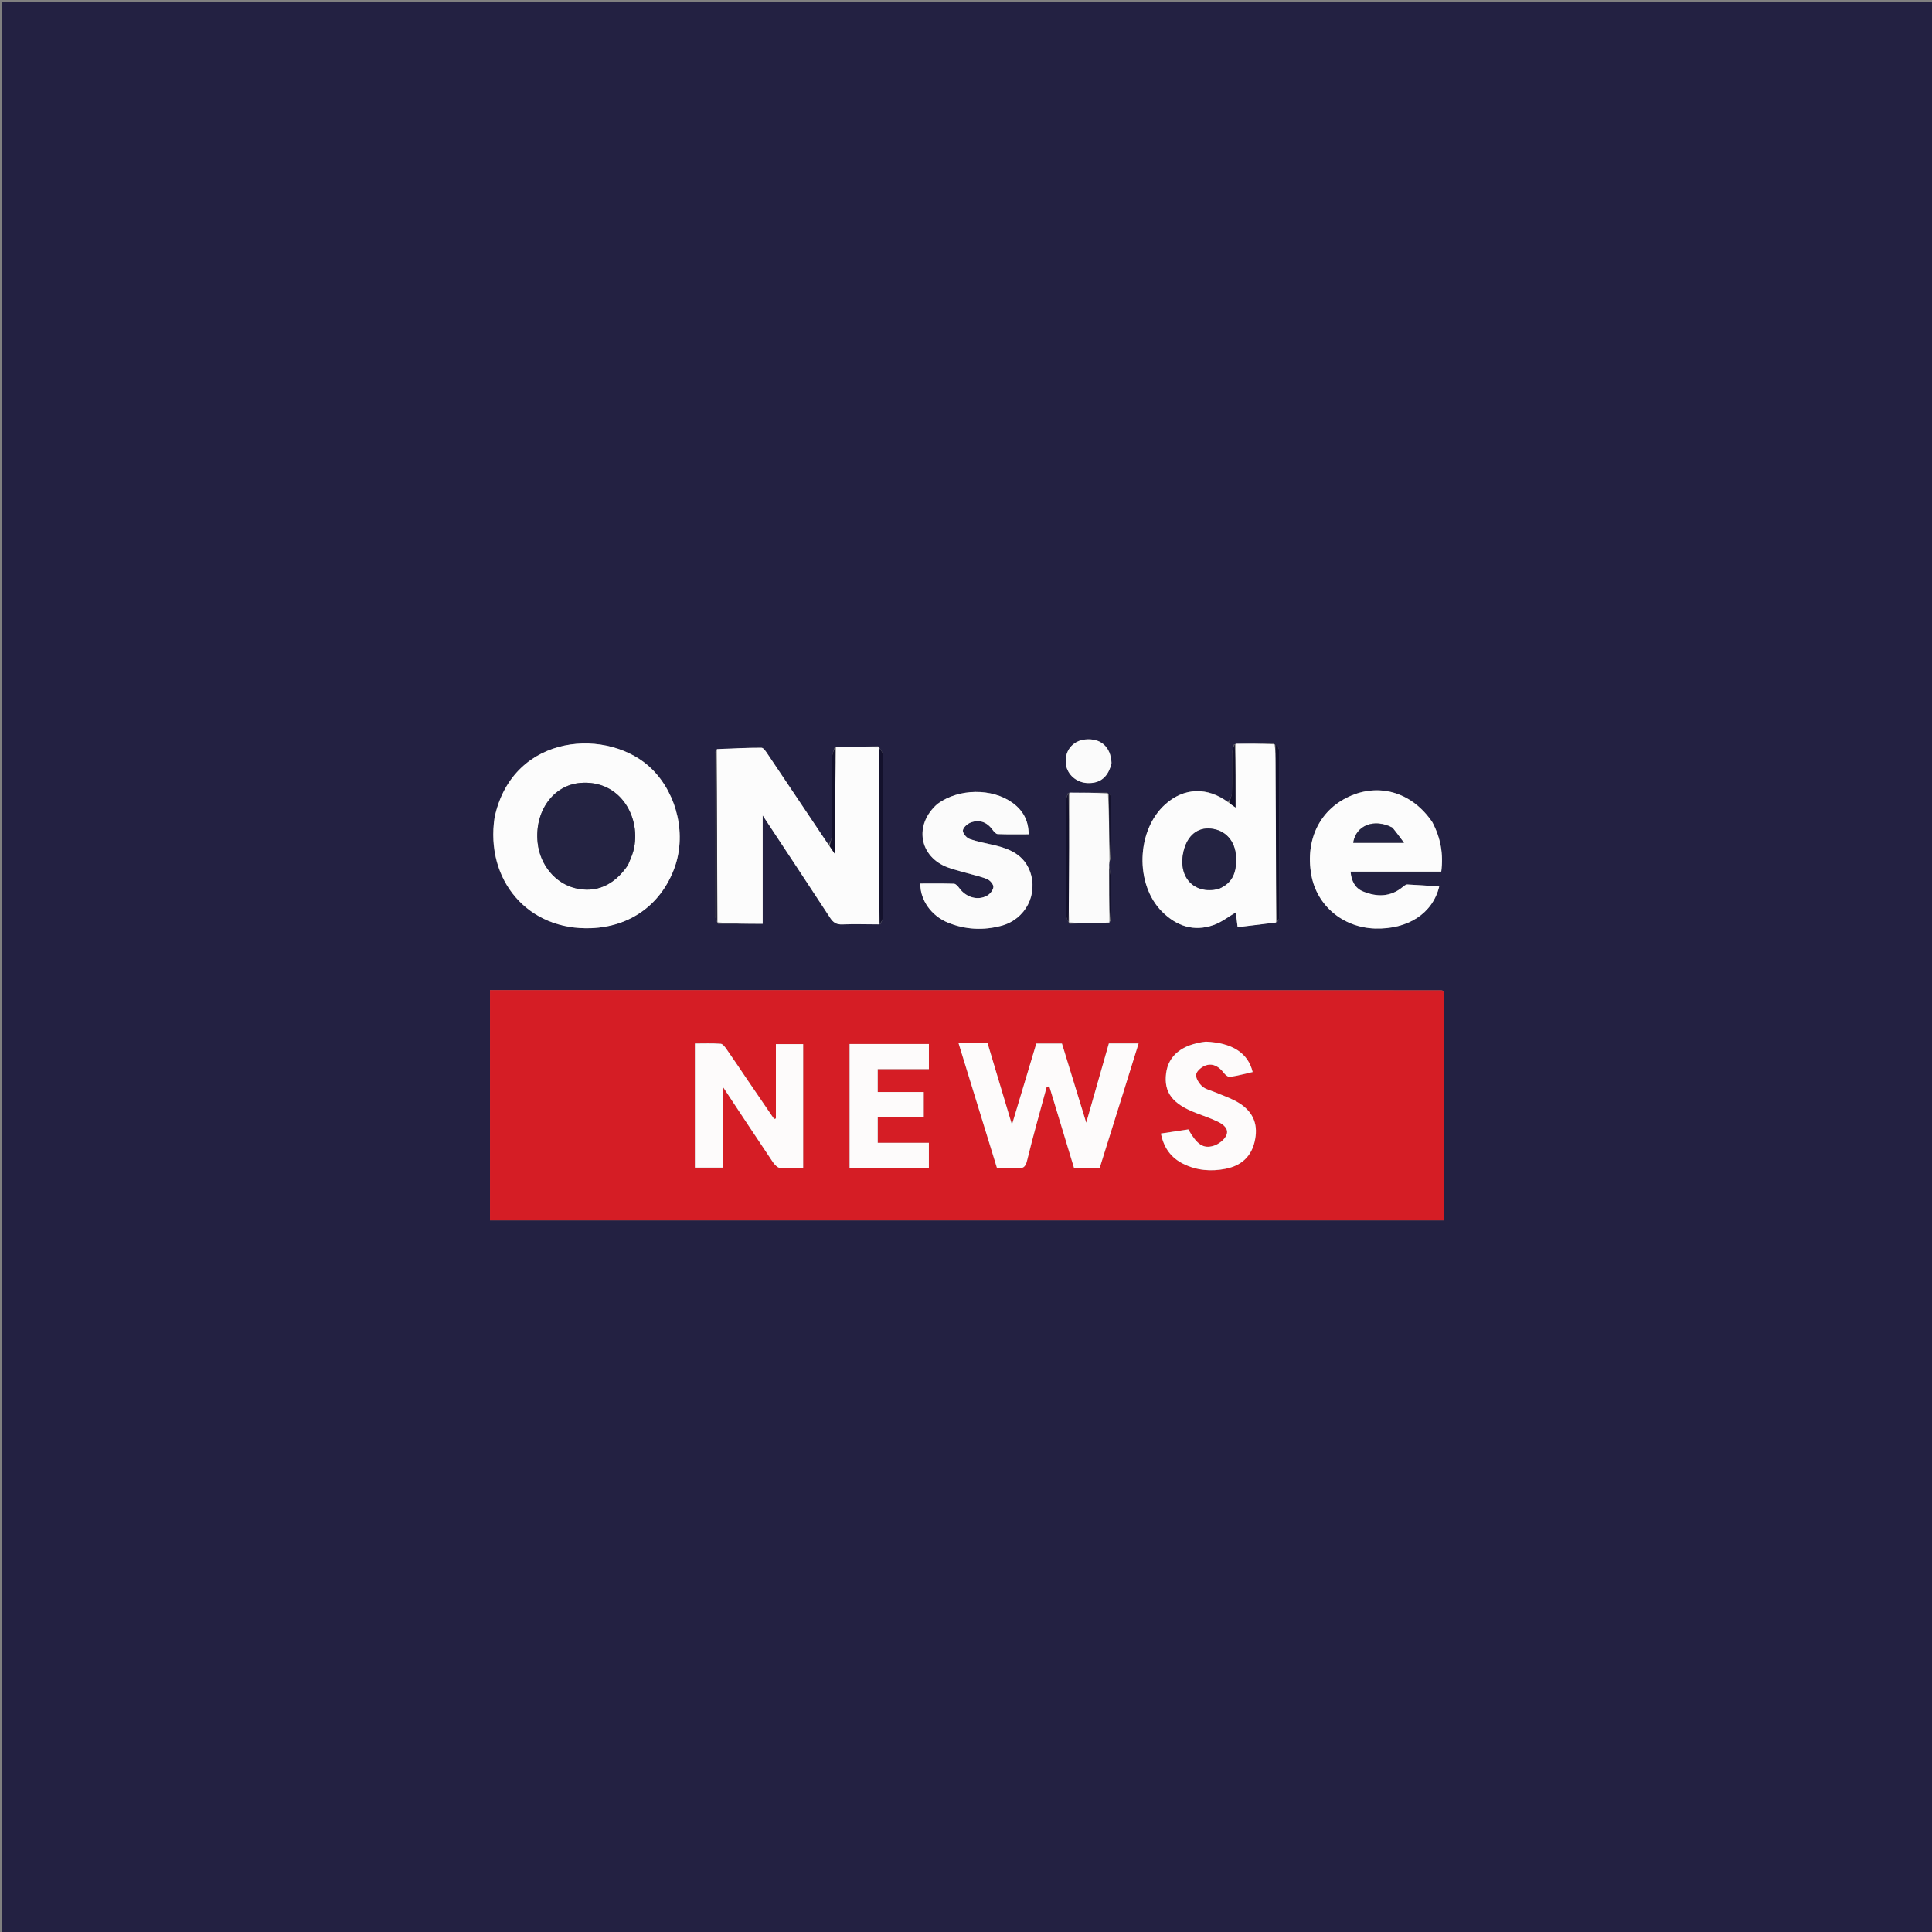 <svg version="1.1" id="Layer_1" xmlns="http://www.w3.org/2000/svg" xmlns:xlink="http://www.w3.org/1999/xlink" x="0px" y="0px"
	 width="100%" viewBox="0 0 1024 1024" enable-background="new 0 0 1024 1024" xml:space="preserve">
<rect x="0" y="0" width="1024" height="1024" fill="#808080" stroke="none"/>
<path fill="#232142" opacity="1" stroke="none" 
	d="
M601,1025 
	C400.667,1025 200.833,1025 1,1025 
	C1,683.667 1,342.333 1,1 
	C342.333,1 683.667,1 1025,1 
	C1025,342.333 1025,683.667 1025,1025 
	C883.833,1025 742.667,1025 601,1025 
M443.027,396 
	C443.027,396 443.083,396.036 442.315,396.284 
	C441.877,397.928 441.072,399.568 441.06,401.215 
	C440.956,415.011 441.048,428.808 440.934,442.604 
	C440.919,444.447 440.087,446.284 439.075,447.772 
	C428.361,431.748 417.662,415.712 406.901,399.718 
	C406.006,398.387 404.696,396.324 403.573,396.321 
	C395.699,396.297 387.824,396.725 379.415,397.643 
	C379.282,398.287 379.033,398.931 379.032,399.575 
	C379.008,428.144 378.994,456.714 379.042,485.283 
	C379.044,486.522 379.652,487.76 380.55,489.63 
	C388.298,489.63 396.046,489.63 404.238,489.63 
	C404.238,470.55 404.238,451.91 404.238,432.195 
	C416.596,450.918 428.36,468.645 439.984,486.463 
	C441.605,488.947 443.302,490.078 446.366,489.968 
	C452.854,489.735 459.358,489.935 466.64,489.749 
	C467.089,488.605 467.927,487.463 467.93,486.318 
	C468.003,457.514 468.015,428.708 467.9,399.904 
	C467.895,398.617 466.591,397.334 465.969,396.026 
	C465.969,396.026 465.985,396.104 465.397,395.508 
	C457.937,395.694 450.478,395.88 443.027,396 
M588.56,488.373 
	C588.706,481.63 588.969,474.886 588.945,468.143 
	C588.934,465.096 588.352,462.05 587.824,458.265 
	C587.894,457.508 587.964,456.751 588.574,455.364 
	C588.705,444.425 588.867,433.487 588.908,422.548 
	C588.911,421.732 588.052,420.914 586.709,420.141 
	C580.065,420.123 573.42,420.105 565.979,420.48 
	C565.653,421.708 565.047,422.935 565.044,424.165 
	C564.985,444.434 564.979,464.703 565.055,484.972 
	C565.06,486.339 565.811,487.703 566.813,489.624 
	C573.88,489.416 580.947,489.208 588.56,488.373 
M654.037,394.493 
	C653.693,396.198 653.08,397.898 653.052,399.608 
	C652.937,406.543 653.105,413.483 652.924,420.415 
	C652.882,422.027 651.879,423.615 650.699,425.037 
	C639.979,416.893 627.508,417.397 617.547,426.376 
	C602.292,440.129 601.42,468.742 615.95,483.236 
	C623.603,490.87 632.78,493.985 643.251,490.278 
	C647.453,488.791 651.14,485.849 654.996,483.608 
	C655.28,485.899 655.577,488.288 655.967,491.433 
	C663.105,490.572 669.728,489.773 677.04,488.651 
	C677.352,487.929 677.937,487.208 677.938,486.485 
	C677.987,456.784 678.006,427.083 677.898,397.382 
	C677.893,396.263 676.591,395.148 674.971,394.077 
	C668.267,394.109 661.564,394.14 654.037,394.493 
M459.5,524.785 
	C392.93,524.785 326.359,524.785 259.7,524.785 
	C259.7,566.028 259.7,606.414 259.7,646.823 
	C428.488,646.823 596.867,646.823 765.312,646.823 
	C765.312,605.998 765.312,565.601 765.312,525.344 
	C764.607,525.093 764.295,524.884 763.983,524.883 
	C662.822,524.841 561.661,524.813 459.5,524.785 
M262.093,433.634 
	C257.163,466.433 279.742,493.376 313.53,491.946 
	C333.704,491.092 349.757,479.952 357.14,460.942 
	C364.121,442.965 359.028,421.173 345.731,407.835 
	C323.281,385.318 271.796,388.085 262.093,433.634 
M759.033,435.528 
	C748.874,420.517 732.2,415.064 716.429,421.597 
	C699.888,428.447 691.65,444.667 695.036,463.713 
	C697.93,479.987 711.802,491.648 728.851,492.137 
	C746.202,492.634 759.386,484.149 762.815,469.863 
	C757.143,469.481 751.551,469.044 745.951,468.796 
	C745.146,468.76 744.2,469.514 743.49,470.106 
	C736.983,475.529 729.695,475.477 722.429,472.491 
	C718.272,470.784 716.215,466.958 715.836,461.973 
	C732.131,461.973 747.925,461.973 763.899,461.973 
	C765.089,452.705 763.619,444.206 759.033,435.528 
M496.711,426.195 
	C484.188,437.138 487.146,454.267 502.602,459.838 
	C506.493,461.241 510.562,462.144 514.542,463.301 
	C517.563,464.18 520.715,464.797 523.527,466.127 
	C524.928,466.79 526.635,468.879 526.514,470.162 
	C526.36,471.781 524.8,473.796 523.287,474.66 
	C518.243,477.543 511.995,475.635 508.406,470.669 
	C507.715,469.712 506.594,468.44 505.633,468.406 
	C499.687,468.197 493.73,468.301 487.798,468.301 
	C487.634,477.006 493.629,485.415 502.355,488.991 
	C511.589,492.774 521.191,493.232 530.743,490.684 
	C543.602,487.253 550.458,473.818 545.81,461.624 
	C542.608,453.222 535.42,450 527.377,448.059 
	C522.861,446.969 518.235,446.197 513.88,444.658 
	C512.278,444.092 510.25,441.662 510.345,440.209 
	C510.445,438.697 512.625,436.712 514.332,436.032 
	C519.085,434.139 523.086,435.713 526.075,439.805 
	C526.767,440.753 527.843,442.043 528.786,442.08 
	C534.216,442.298 539.658,442.186 545.215,442.186 
	C545.139,434.733 542.121,429.495 536.688,425.538 
	C525.882,417.669 508.225,417.79 496.711,426.195 
M589.141,404.186 
	C588.774,395.841 583.38,391.111 575.17,391.935 
	C568.344,392.62 563.975,398.311 564.977,405.212 
	C565.767,410.66 570.647,414.837 576.458,415.041 
	C583.139,415.275 587.433,411.836 589.141,404.186 
z"/>
<path fill="#D51D25" opacity="1" stroke="none" 
	d="
M460,524.785 
	C561.661,524.813 662.822,524.841 763.983,524.883 
	C764.295,524.884 764.607,525.093 765.312,525.344 
	C765.312,565.601 765.312,605.998 765.312,646.823 
	C596.867,646.823 428.488,646.823 259.7,646.823 
	C259.7,606.414 259.7,566.028 259.7,524.785 
	C326.359,524.785 392.93,524.785 460,524.785 
M595.129,579.741 
	C597.878,570.952 600.626,562.162 603.482,553.031 
	C597.582,553.031 592.501,553.031 587.722,553.031 
	C583.766,566.891 579.917,580.375 575.726,595.062 
	C571.127,580.072 566.955,566.472 562.854,553.1 
	C557.909,553.1 553.616,553.1 549.265,553.1 
	C545.062,567.099 540.922,580.888 536.355,596.1 
	C531.773,580.79 527.607,566.869 523.446,552.964 
	C518.236,552.964 513.437,552.964 508.069,552.964 
	C514.899,575.146 521.628,597 528.449,619.157 
	C532.073,619.157 535.559,618.965 539.014,619.213 
	C542.151,619.439 543.504,618.659 544.341,615.223 
	C547.547,602.044 551.28,588.994 554.816,575.896 
	C555.272,575.887 555.728,575.879 556.184,575.871 
	C560.547,590.274 564.911,604.677 569.261,619.035 
	C573.901,619.035 578.207,619.035 582.85,619.035 
	C586.889,606.167 590.915,593.343 595.129,579.741 
M395.753,571.732 
	C392.203,566.503 388.697,561.243 385.069,556.068 
	C384.263,554.918 383.085,553.292 381.985,553.214 
	C377.429,552.891 372.838,553.078 368.32,553.078 
	C368.32,575.474 368.32,597.068 368.32,618.847 
	C373.232,618.847 377.925,618.847 383.216,618.847 
	C383.216,604.751 383.216,590.99 383.216,576.163 
	C392.439,590.087 400.941,602.999 409.563,615.829 
	C410.479,617.192 412.017,618.885 413.415,619.034 
	C417.466,619.464 421.593,619.186 425.686,619.186 
	C425.686,596.833 425.686,575.12 425.686,553.409 
	C420.809,553.409 416.256,553.409 411.237,553.409 
	C411.237,566.766 411.237,579.791 411.237,592.816 
	C410.931,592.915 410.624,593.015 410.317,593.115 
	C405.582,586.196 400.847,579.276 395.753,571.732 
M484.43,619.198 
	C487.026,619.198 489.621,619.198 492.322,619.198 
	C492.322,614.415 492.322,610.328 492.322,605.707 
	C483.145,605.707 474.229,605.707 465.211,605.707 
	C465.211,600.933 465.211,596.702 465.211,592.035 
	C473.584,592.035 481.645,592.035 489.605,592.035 
	C489.605,587.487 489.605,583.383 489.605,578.781 
	C481.279,578.781 473.21,578.781 465.202,578.781 
	C465.202,574.526 465.202,570.785 465.202,566.638 
	C474.395,566.638 483.293,566.638 492.333,566.638 
	C492.333,561.968 492.333,557.718 492.333,553.336 
	C478.163,553.336 464.278,553.336 450.304,553.336 
	C450.304,575.349 450.304,597.071 450.304,619.197 
	C461.535,619.197 472.491,619.197 484.43,619.198 
M638.696,552.097 
	C626.476,553.584 619.262,559.443 618.062,568.858 
	C616.776,578.947 621.375,585.054 633.868,589.878 
	C637.742,591.373 641.708,592.688 645.435,594.492 
	C648.322,595.889 651.527,598.277 649.994,601.738 
	C648.92,604.162 645.886,606.472 643.248,607.293 
	C637.717,609.015 634.368,606.535 629.822,598.608 
	C625.127,599.316 620.291,600.045 615.306,600.798 
	C616.889,608.585 620.784,613.67 627.143,616.845 
	C634.282,620.41 641.91,620.992 649.551,619.488 
	C659.162,617.595 664.338,611.626 665.502,602.137 
	C666.523,593.822 662.73,587.416 653.985,583.104 
	C650.713,581.49 647.245,580.273 643.877,578.851 
	C641.582,577.882 638.868,577.343 637.144,575.745 
	C635.455,574.18 633.616,571.285 633.991,569.403 
	C634.376,567.475 637.122,565.264 639.271,564.609 
	C643.13,563.432 646.26,565.501 648.684,568.702 
	C649.431,569.687 650.933,570.917 651.903,570.774 
	C655.954,570.174 659.934,569.094 663.934,568.191 
	C661.564,558.148 653.136,552.688 638.696,552.097 
z"/>
<path fill="#FCFCFC" opacity="1" stroke="none" 
	d="
M465.855,489.957 
	C459.358,489.935 452.854,489.735 446.366,489.968 
	C443.302,490.078 441.605,488.947 439.984,486.463 
	C428.36,468.645 416.596,450.918 404.238,432.195 
	C404.238,451.91 404.238,470.55 404.238,489.63 
	C396.046,489.63 388.298,489.63 380.329,488.849 
	C380.055,457.716 380.002,427.363 379.95,397.009 
	C387.824,396.725 395.699,396.297 403.573,396.321 
	C404.696,396.324 406.006,398.387 406.901,399.718 
	C417.662,415.712 428.361,431.748 439.487,448.293 
	C440.594,449.817 441.29,450.82 442.608,452.721 
	C442.608,443.706 442.549,435.809 442.623,427.914 
	C442.722,417.288 442.924,406.662 443.083,396.036 
	C443.083,396.036 443.027,396 443.49,396.038 
	C451.297,396.085 458.641,396.094 465.985,396.104 
	C465.985,396.104 465.969,396.026 466.028,396.495 
	C466.103,415.368 466.157,433.773 466.122,452.178 
	C466.098,464.771 465.948,477.364 465.855,489.957 
z"/>
<path fill="#FCFCFC" opacity="1" stroke="none" 
	d="
M262.142,433.211 
	C271.796,388.085 323.281,385.318 345.731,407.835 
	C359.028,421.173 364.121,442.965 357.14,460.942 
	C349.757,479.952 333.704,491.092 313.53,491.946 
	C279.742,493.376 257.163,466.433 262.142,433.211 
M332.959,458.275 
	C333.901,455.803 335.09,453.395 335.745,450.849 
	C340.145,433.75 329.043,413.12 307.459,414.98 
	C293.208,416.209 283.243,430.03 284.947,446.548 
	C286.163,458.349 294.208,468.122 304.87,470.748 
	C315.813,473.445 325.552,469.296 332.959,458.275 
z"/>
<path fill="#FCFCFC" opacity="1" stroke="none" 
	d="
M676.351,488.974 
	C669.728,489.773 663.105,490.572 655.967,491.433 
	C655.577,488.288 655.28,485.899 654.996,483.608 
	C651.14,485.849 647.453,488.791 643.251,490.278 
	C632.78,493.985 623.603,490.87 615.95,483.236 
	C601.42,468.742 602.292,440.129 617.547,426.376 
	C627.508,417.397 639.979,416.893 651.287,425.473 
	C652.504,426.342 653.134,426.775 654.861,427.964 
	C654.861,416.012 654.861,405.091 654.861,394.171 
	C661.564,394.14 668.267,394.109 675.53,394.512 
	C676.108,398.098 676.135,401.248 676.143,404.399 
	C676.214,432.591 676.282,460.783 676.351,488.974 
M646.122,471.051 
	C653.872,467.852 655.502,461.533 655.097,453.965 
	C654.66,445.773 649.574,439.964 641.775,439.191 
	C634.743,438.495 629.436,442.813 627.41,450.879 
	C623.979,464.54 632.579,474.332 646.122,471.051 
z"/>
<path fill="#FCFCFC" opacity="1" stroke="none" 
	d="
M759.212,435.851 
	C763.619,444.206 765.089,452.705 763.899,461.973 
	C747.925,461.973 732.131,461.973 715.836,461.973 
	C716.215,466.958 718.272,470.784 722.429,472.491 
	C729.695,475.477 736.983,475.529 743.49,470.106 
	C744.2,469.514 745.146,468.76 745.951,468.796 
	C751.551,469.044 757.143,469.481 762.815,469.863 
	C759.386,484.149 746.202,492.634 728.851,492.137 
	C711.802,491.648 697.93,479.987 695.036,463.713 
	C691.65,444.667 699.888,428.447 716.429,421.597 
	C732.2,415.064 748.874,420.517 759.212,435.851 
M737.788,438.544 
	C728.413,433.659 718.641,437.399 717.251,446.703 
	C721.559,446.703 725.825,446.703 730.091,446.703 
	C734.312,446.703 738.533,446.703 744.12,446.703 
	C741.798,443.553 740.106,441.258 737.788,438.544 
z"/>
<path fill="#FBFBFB" opacity="1" stroke="none" 
	d="
M497.01,425.992 
	C508.225,417.79 525.882,417.669 536.688,425.538 
	C542.121,429.495 545.139,434.733 545.215,442.186 
	C539.658,442.186 534.216,442.298 528.786,442.08 
	C527.843,442.043 526.767,440.753 526.075,439.805 
	C523.086,435.713 519.085,434.139 514.332,436.032 
	C512.625,436.712 510.445,438.697 510.345,440.209 
	C510.25,441.662 512.278,444.092 513.88,444.658 
	C518.235,446.197 522.861,446.969 527.377,448.059 
	C535.42,450 542.608,453.222 545.81,461.624 
	C550.458,473.818 543.602,487.253 530.743,490.684 
	C521.191,493.232 511.589,492.774 502.355,488.991 
	C493.629,485.415 487.634,477.006 487.798,468.301 
	C493.73,468.301 499.687,468.197 505.633,468.406 
	C506.594,468.44 507.715,469.712 508.406,470.669 
	C511.995,475.635 518.243,477.543 523.287,474.66 
	C524.8,473.796 526.36,471.781 526.514,470.162 
	C526.635,468.879 524.928,466.79 523.527,466.127 
	C520.715,464.797 517.563,464.18 514.542,463.301 
	C510.562,462.144 506.493,461.241 502.602,459.838 
	C487.146,454.267 484.188,437.138 497.01,425.992 
z"/>
<path fill="#FBFBFB" opacity="1" stroke="none" 
	d="
M566.776,420.087 
	C573.42,420.105 580.065,420.123 587.244,420.573 
	C587.864,432.669 587.949,444.332 588.034,455.994 
	C587.964,456.751 587.894,457.508 587.845,459.097 
	C587.916,469.619 587.965,479.309 588.014,489 
	C580.947,489.208 573.88,489.416 566.632,488.885 
	C566.463,484.667 566.469,481.188 566.486,477.71 
	C566.581,458.502 566.679,439.294 566.776,420.087 
z"/>
<path fill="#FBFBFB" opacity="1" stroke="none" 
	d="
M589.114,404.556 
	C587.433,411.836 583.139,415.275 576.458,415.041 
	C570.647,414.837 565.767,410.66 564.977,405.212 
	C563.975,398.311 568.344,392.62 575.17,391.935 
	C583.38,391.111 588.774,395.841 589.114,404.556 
z"/>
<path fill="#13112C" opacity="1" stroke="none" 
	d="
M676.695,488.813 
	C676.282,460.783 676.214,432.591 676.143,404.399 
	C676.135,401.248 676.108,398.098 675.992,394.489 
	C676.591,395.148 677.893,396.263 677.898,397.382 
	C678.006,427.083 677.987,456.784 677.938,486.485 
	C677.937,487.208 677.352,487.929 676.695,488.813 
z"/>
<path fill="#13112C" opacity="1" stroke="none" 
	d="
M466.247,489.853 
	C465.948,477.364 466.098,464.771 466.122,452.178 
	C466.157,433.773 466.103,415.368 465.99,396.506 
	C466.591,397.334 467.895,398.617 467.9,399.904 
	C468.015,428.708 468.003,457.514 467.93,486.318 
	C467.927,487.463 467.089,488.605 466.247,489.853 
z"/>
<path fill="#13112C" opacity="1" stroke="none" 
	d="
M442.699,396.16 
	C442.924,406.662 442.722,417.288 442.623,427.914 
	C442.549,435.809 442.608,443.706 442.608,452.721 
	C441.29,450.82 440.594,449.817 439.765,448.468 
	C440.087,446.284 440.919,444.447 440.934,442.604 
	C441.048,428.808 440.956,415.011 441.06,401.215 
	C441.072,399.568 441.877,397.928 442.699,396.16 
z"/>
<path fill="#13112C" opacity="1" stroke="none" 
	d="
M379.682,397.326 
	C380.002,427.363 380.055,457.716 380.042,488.534 
	C379.652,487.76 379.044,486.522 379.042,485.283 
	C378.994,456.714 379.008,428.144 379.032,399.575 
	C379.033,398.931 379.282,398.287 379.682,397.326 
z"/>
<path fill="#13112C" opacity="1" stroke="none" 
	d="
M566.378,420.283 
	C566.679,439.294 566.581,458.502 566.486,477.71 
	C566.469,481.188 566.463,484.667 566.333,488.607 
	C565.811,487.703 565.06,486.339 565.055,484.972 
	C564.979,464.703 564.985,444.434 565.044,424.165 
	C565.047,422.935 565.653,421.708 566.378,420.283 
z"/>
<path fill="#13112C" opacity="1" stroke="none" 
	d="
M588.304,455.679 
	C587.949,444.332 587.864,432.669 587.687,420.551 
	C588.052,420.914 588.911,421.732 588.908,422.548 
	C588.867,433.487 588.705,444.425 588.304,455.679 
z"/>
<path fill="#13112C" opacity="1" stroke="none" 
	d="
M654.449,394.332 
	C654.861,405.091 654.861,416.012 654.861,427.964 
	C653.134,426.775 652.504,426.342 651.596,425.561 
	C651.879,423.615 652.882,422.027 652.924,420.415 
	C653.105,413.483 652.937,406.543 653.052,399.608 
	C653.08,397.898 653.693,396.198 654.449,394.332 
z"/>
<path fill="#13112C" opacity="1" stroke="none" 
	d="
M588.287,488.686 
	C587.965,479.309 587.916,469.619 587.948,459.466 
	C588.352,462.05 588.934,465.096 588.945,468.143 
	C588.969,474.886 588.706,481.63 588.287,488.686 
z"/>
<path fill="#13112C" opacity="1" stroke="none" 
	d="
M465.691,395.806 
	C458.641,396.094 451.297,396.085 443.486,396.071 
	C450.478,395.88 457.937,395.694 465.691,395.806 
z"/>
<path fill="#FDFBFB" opacity="1" stroke="none" 
	d="
M595.035,580.13 
	C590.915,593.343 586.889,606.167 582.85,619.035 
	C578.207,619.035 573.901,619.035 569.261,619.035 
	C564.911,604.677 560.547,590.274 556.184,575.871 
	C555.728,575.879 555.272,575.887 554.816,575.896 
	C551.28,588.994 547.547,602.044 544.341,615.223 
	C543.504,618.659 542.151,619.439 539.014,619.213 
	C535.559,618.965 532.073,619.157 528.449,619.157 
	C521.628,597 514.899,575.146 508.069,552.964 
	C513.437,552.964 518.236,552.964 523.446,552.964 
	C527.607,566.869 531.773,580.79 536.355,596.1 
	C540.922,580.888 545.062,567.099 549.265,553.1 
	C553.616,553.1 557.909,553.1 562.854,553.1 
	C566.955,566.472 571.127,580.072 575.726,595.062 
	C579.917,580.375 583.766,566.891 587.722,553.031 
	C592.501,553.031 597.582,553.031 603.482,553.031 
	C600.626,562.162 597.878,570.952 595.035,580.13 
z"/>
<path fill="#FDFBFB" opacity="1" stroke="none" 
	d="
M395.933,572.044 
	C400.847,579.276 405.582,586.196 410.317,593.115 
	C410.624,593.015 410.931,592.915 411.237,592.816 
	C411.237,579.791 411.237,566.766 411.237,553.409 
	C416.256,553.409 420.809,553.409 425.686,553.409 
	C425.686,575.12 425.686,596.833 425.686,619.186 
	C421.593,619.186 417.466,619.464 413.415,619.034 
	C412.017,618.885 410.479,617.192 409.563,615.829 
	C400.941,602.999 392.439,590.087 383.216,576.163 
	C383.216,590.99 383.216,604.751 383.216,618.847 
	C377.925,618.847 373.232,618.847 368.32,618.847 
	C368.32,597.068 368.32,575.474 368.32,553.078 
	C372.838,553.078 377.429,552.891 381.985,553.214 
	C383.085,553.292 384.263,554.918 385.069,556.068 
	C388.697,561.243 392.203,566.503 395.933,572.044 
z"/>
<path fill="#FDFBFB" opacity="1" stroke="none" 
	d="
M483.938,619.197 
	C472.491,619.197 461.535,619.197 450.304,619.197 
	C450.304,597.071 450.304,575.349 450.304,553.336 
	C464.278,553.336 478.163,553.336 492.333,553.336 
	C492.333,557.718 492.333,561.968 492.333,566.638 
	C483.293,566.638 474.395,566.638 465.202,566.638 
	C465.202,570.785 465.202,574.526 465.202,578.781 
	C473.21,578.781 481.279,578.781 489.605,578.781 
	C489.605,583.383 489.605,587.487 489.605,592.035 
	C481.645,592.035 473.584,592.035 465.211,592.035 
	C465.211,596.702 465.211,600.933 465.211,605.707 
	C474.229,605.707 483.145,605.707 492.322,605.707 
	C492.322,610.328 492.322,614.415 492.322,619.198 
	C489.621,619.198 487.026,619.198 483.938,619.197 
z"/>
<path fill="#FDFBFB" opacity="1" stroke="none" 
	d="
M639.137,552.083 
	C653.136,552.688 661.564,558.148 663.934,568.191 
	C659.934,569.094 655.954,570.174 651.903,570.774 
	C650.933,570.917 649.431,569.687 648.684,568.702 
	C646.26,565.501 643.13,563.432 639.271,564.609 
	C637.122,565.264 634.376,567.475 633.991,569.403 
	C633.616,571.285 635.455,574.18 637.144,575.745 
	C638.868,577.343 641.582,577.882 643.877,578.851 
	C647.245,580.273 650.713,581.49 653.985,583.104 
	C662.73,587.416 666.523,593.822 665.502,602.137 
	C664.338,611.626 659.162,617.595 649.551,619.488 
	C641.91,620.992 634.282,620.41 627.143,616.845 
	C620.784,613.67 616.889,608.585 615.306,600.798 
	C620.291,600.045 625.127,599.316 629.822,598.608 
	C634.368,606.535 637.717,609.015 643.248,607.293 
	C645.886,606.472 648.92,604.162 649.994,601.738 
	C651.527,598.277 648.322,595.889 645.435,594.492 
	C641.708,592.688 637.742,591.373 633.868,589.878 
	C621.375,585.054 616.776,578.947 618.062,568.858 
	C619.262,559.443 626.476,553.584 639.137,552.083 
z"/>
<path fill="#242342" opacity="1" stroke="none" 
	d="
M332.783,458.605 
	C325.552,469.296 315.813,473.445 304.87,470.748 
	C294.208,468.122 286.163,458.349 284.947,446.548 
	C283.243,430.03 293.208,416.209 307.459,414.98 
	C329.043,413.12 340.145,433.75 335.745,450.849 
	C335.09,453.395 333.901,455.803 332.783,458.605 
z"/>
<path fill="#242342" opacity="1" stroke="none" 
	d="
M645.745,471.188 
	C632.579,474.332 623.979,464.54 627.41,450.879 
	C629.436,442.813 634.743,438.495 641.775,439.191 
	C649.574,439.964 654.66,445.773 655.097,453.965 
	C655.502,461.533 653.872,467.852 645.745,471.188 
z"/>
<path fill="#242342" opacity="1" stroke="none" 
	d="
M738.101,438.753 
	C740.106,441.258 741.798,443.553 744.12,446.703 
	C738.533,446.703 734.312,446.703 730.091,446.703 
	C725.825,446.703 721.559,446.703 717.251,446.703 
	C718.641,437.399 728.413,433.659 738.101,438.753 
z"/>
</svg>